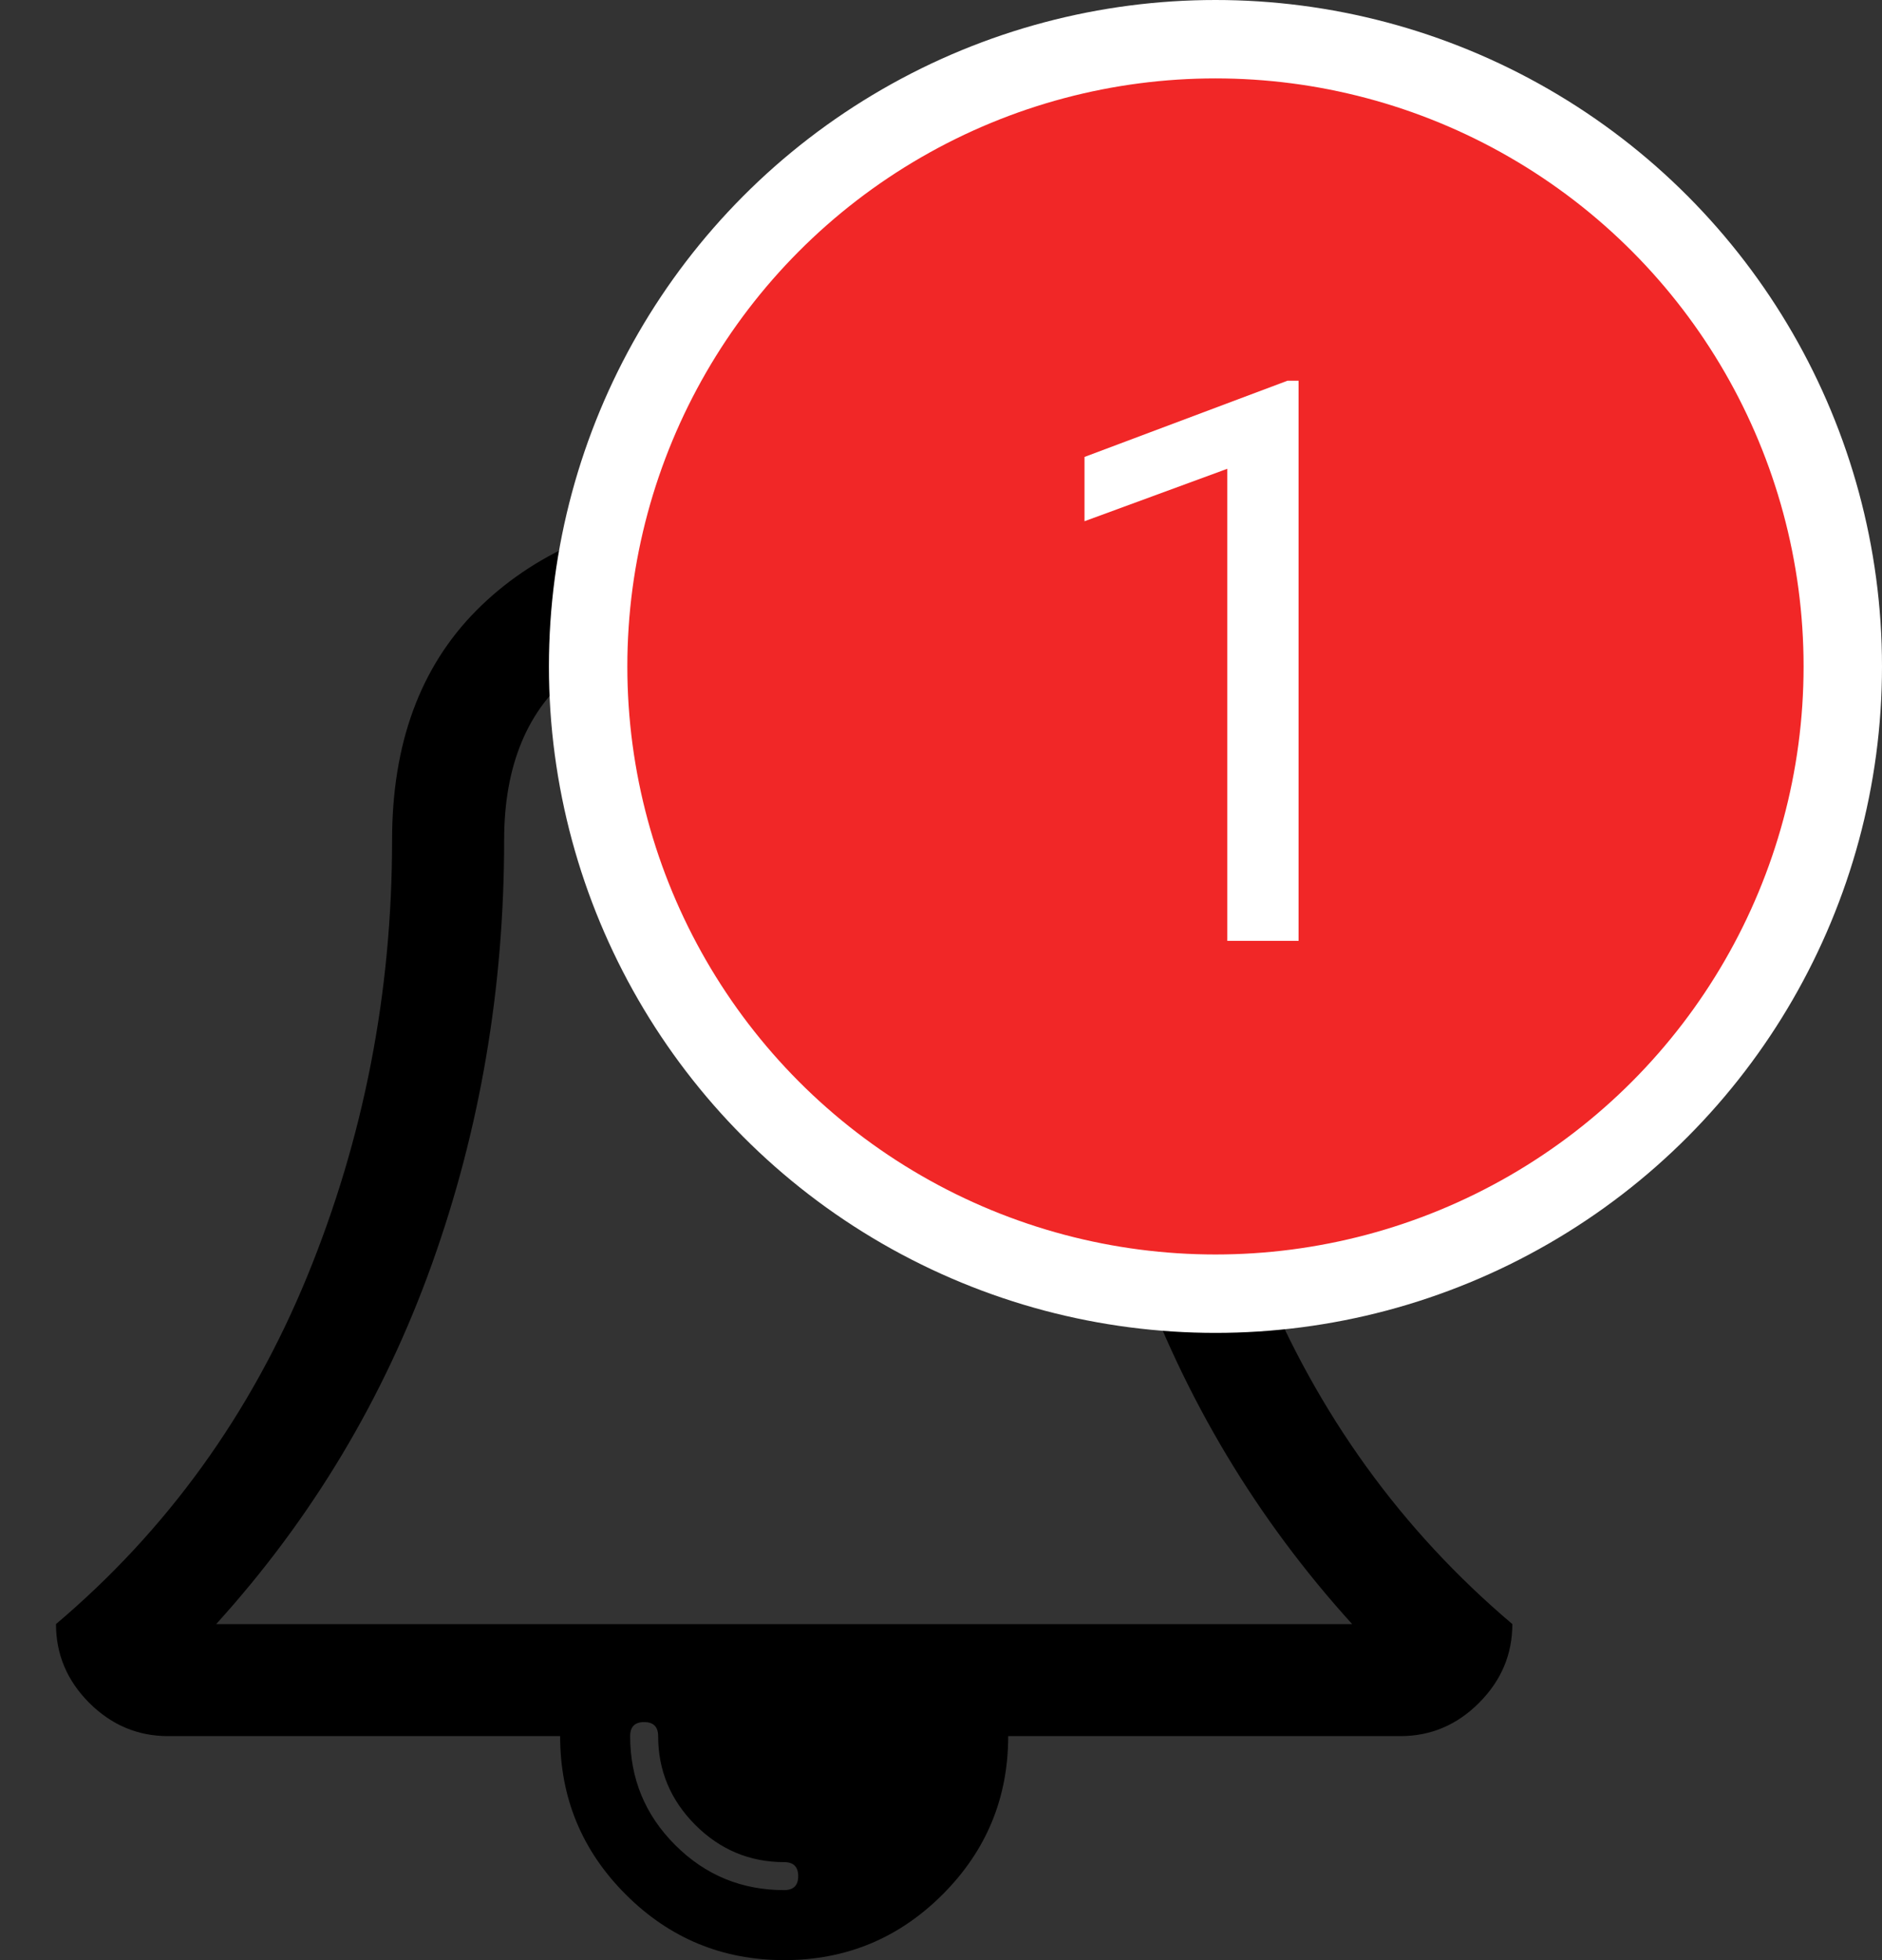 <svg width="24" height="25" viewBox="0 0 24 25" fill="none" xmlns="http://www.w3.org/2000/svg">
<rect x="0" y="0" width="24" height="25" fill="#333333" stroke="none"/>
<path d="M16.082 16.278C15.361 14.518 15 12.664 15 10.714C15 9.487 14.643 8.512 13.929 7.79C13.214 7.068 12.232 6.633 10.982 6.484C11.041 6.351 11.071 6.213 11.071 6.071C11.071 5.774 10.967 5.521 10.759 5.312C10.551 5.104 10.298 5 10 5C9.702 5 9.449 5.104 9.241 5.312C9.033 5.521 8.929 5.774 8.929 6.071C8.929 6.213 8.958 6.35 9.018 6.484C7.768 6.633 6.786 7.068 6.071 7.79C5.357 8.512 5 9.487 5 10.714C5 12.664 4.639 14.518 3.918 16.278C3.196 18.038 2.128 19.517 0.714 20.714C0.714 21.101 0.856 21.436 1.138 21.719C1.421 22.001 1.756 22.143 2.143 22.143H7.143C7.143 22.932 7.422 23.605 7.98 24.163C8.538 24.721 9.211 25 10 25C10.789 25 11.462 24.721 12.02 24.163C12.578 23.605 12.857 22.932 12.857 22.143H17.857C18.244 22.143 18.579 22.002 18.861 21.719C19.144 21.436 19.286 21.101 19.286 20.714C17.872 19.517 16.804 18.038 16.082 16.278ZM10 24.107C9.457 24.107 8.994 23.916 8.61 23.532C8.227 23.149 8.036 22.686 8.036 22.143C8.036 22.024 8.095 21.964 8.214 21.964C8.333 21.964 8.393 22.024 8.393 22.143C8.393 22.582 8.551 22.959 8.867 23.276C9.183 23.592 9.561 23.75 10 23.75C10.119 23.75 10.179 23.81 10.179 23.929C10.179 24.048 10.119 24.107 10 24.107ZM2.757 20.714C3.977 19.368 4.894 17.837 5.508 16.122C6.122 14.407 6.429 12.604 6.429 10.714C6.429 8.81 7.619 7.857 10 7.857C12.381 7.857 13.572 8.81 13.572 10.714C13.572 12.604 13.878 14.407 14.492 16.122C15.106 17.837 16.023 19.368 17.243 20.714H2.757Z" fill="black"/>
<circle cx="15.5" cy="8.5" r="8" fill="#F12727" stroke="white"/>
<path d="M16.56 12H15.651V5.979L13.83 6.648V5.828L16.418 4.856H16.56V12Z" fill="white"/>
</svg>
